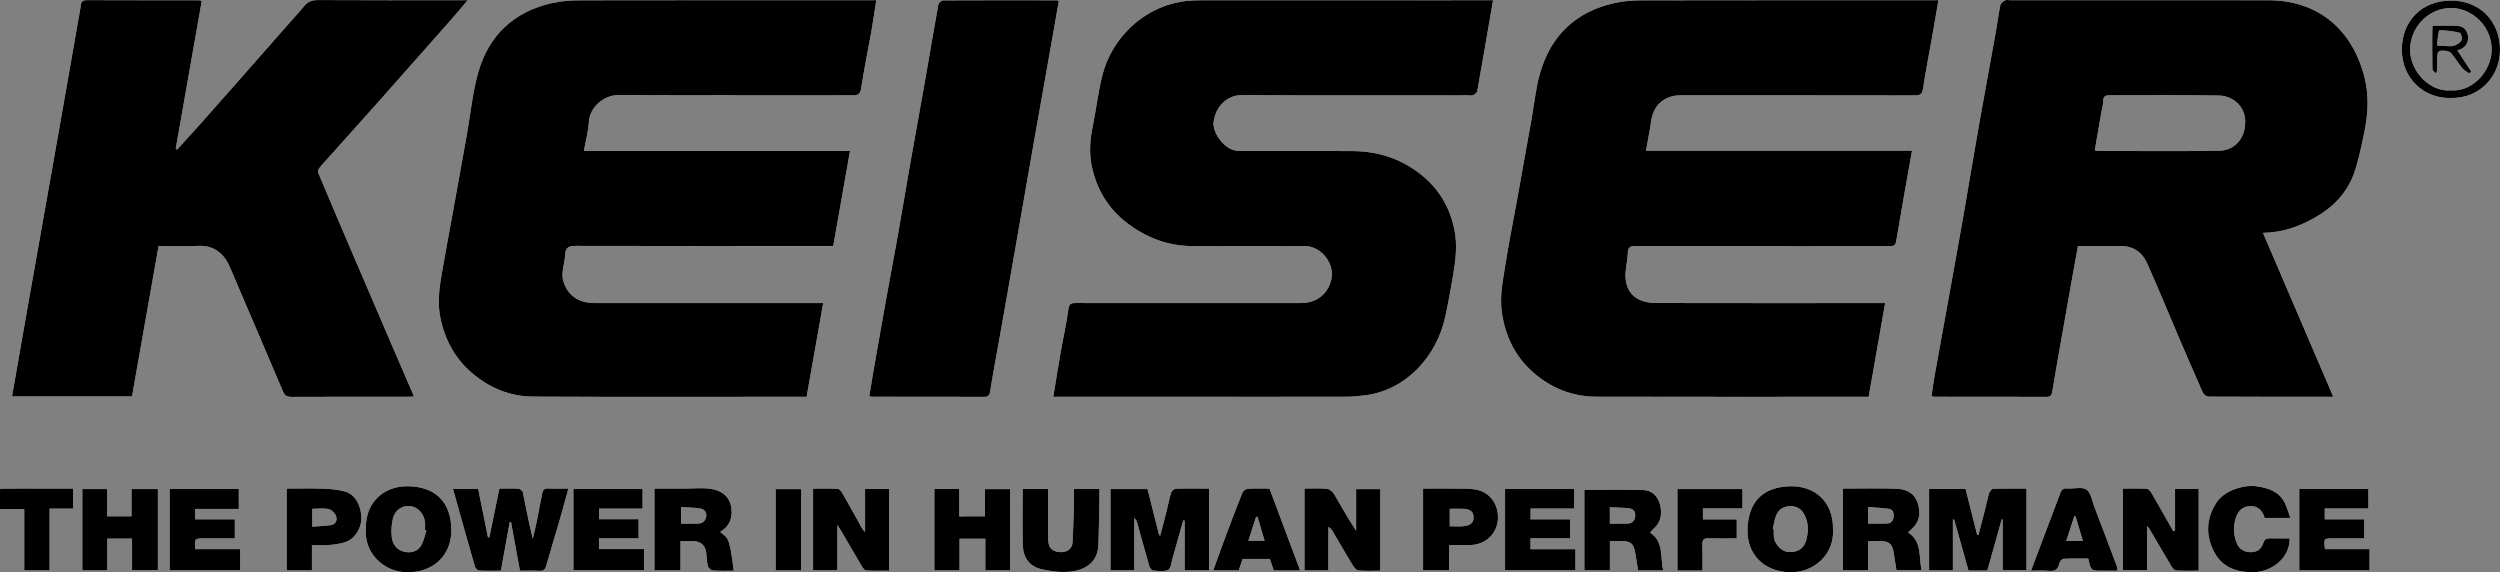 <?xml version="1.0" encoding="utf-8"?>
<!-- Generator: Adobe Illustrator 16.0.3, SVG Export Plug-In . SVG Version: 6.00 Build 0)  -->
<!DOCTYPE svg PUBLIC "-//W3C//DTD SVG 1.1//EN" "http://www.w3.org/Graphics/SVG/1.1/DTD/svg11.dtd">
<svg version="1.1" id="Layer_1" xmlns="http://www.w3.org/2000/svg" xmlns:xlink="http://www.w3.org/1999/xlink" x="0px" y="0px"
	 width="713.743px" height="163.384px" viewBox="0 0 713.743 163.384" enable-background="new 0 0 713.743 163.384"
	 xml:space="preserve">
<rect x="0" y="0" width="713.743" height="163.384" fill="#808080" stroke="none"/>
<path fill="#FFFFFF" d="M235.021,86.528c-0.962,0-1.724,0-2.485,0c-20.94,0-41.881,0.003-62.822-0.002
	c-4.506-0.001-7.477-2.119-8.762-5.837c-0.967-2.794,0.305-5.349,0.397-8.016c0.078-2.257,1.329-2.473,3.237-2.467
	c23.694,0.059,47.389,0.038,71.083,0.038c0.75,0,1.5,0,2.22,0c1.611-9.14,3.182-18.053,4.786-27.152c-25.351,0-50.625,0-75.983,0
	c0.512-2.843,1.256-5.483,1.407-8.156c0.262-4.646,4.654-7.797,8.294-7.781c22.349,0.097,44.699,0.035,67.048,0.075
	c1.54,0.003,2.156-0.33,2.415-2.026c0.834-5.474,1.969-10.902,2.935-16.356c0.511-2.881,0.912-5.779,1.38-8.786
	c-0.991,0-1.69,0-2.39,0c-27.217,0-54.433-0.022-81.649,0.033c-2.836,0.006-5.741,0.165-8.496,0.782
	c-10.913,2.447-18.114,9.207-21.123,19.894c-1.613,5.729-2.164,11.756-3.215,17.645c-1.261,7.062-2.54,14.121-3.817,21.18
	c-1.132,6.255-2.312,12.502-3.397,18.765c-0.705,4.063-1.209,8.167-0.377,12.271c1.254,6.188,4.041,11.513,8.883,15.719
	c5.084,4.416,11.008,6.853,17.654,6.885c25.23,0.13,50.461,0.052,75.692,0.052c0.758,0,1.515,0,2.345,0
	C231.862,104.359,233.418,95.579,235.021,86.528z"/>
<path fill="#FFFFFF" d="M553.418,0.061c-0.976,0-1.669,0-2.361,0c-27.411,0-54.825-0.021-82.237,0.033
	c-2.644,0.006-5.349,0.196-7.92,0.773c-10.976,2.466-18.125,9.239-21.213,20.004c-1.21,4.215-1.629,8.655-2.408,12.994
	c-1.4,7.807-2.793,15.616-4.2,23.422c-1.129,6.255-2.399,12.489-3.368,18.769c-0.663,4.283-1.572,8.509-0.949,12.989
	c1.021,7.345,4.145,13.379,9.835,18.017c4.957,4.038,10.757,6.179,17.154,6.195c25.171,0.069,50.341,0.028,75.512,0.028
	c0.752,0,1.503,0,2.236,0c1.584-9.01,3.129-17.798,4.703-26.758c-1.376,0-2.647,0-3.92,0c-20.495,0-40.991,0.029-61.486-0.023
	c-4.573-0.012-8.187-1.96-8.686-6.907c-0.244-2.419,0.573-4.927,0.626-7.399c0.039-1.872,0.965-1.979,2.433-1.975
	c19.151,0.032,38.3,0.021,57.451,0.021c4.996,0,9.992-0.014,14.986,0.011c1.024,0.005,1.545-0.17,1.752-1.409
	c1.424-8.544,2.972-17.068,4.519-25.814c-25.393,0-50.654,0-75.965,0c0.508-2.86,1.087-5.506,1.431-8.183
	c0.614-4.759,3.74-7.646,8.497-7.646c22.289-0.002,44.577-0.015,66.866,0.029c1.603,0.003,2.117-0.468,2.352-2.095
	c0.682-4.736,1.641-9.431,2.474-14.146C552.162,7.414,552.769,3.83,553.418,0.061z"/>
<path fill="#FFFFFF" d="M675.032,21.991c-3.46-13.54-13.15-21.9-27.46-21.92c-24.53-0.04-49.061-0.01-73.59-0.01
	c-0.511,0-1.11-0.16-1.511,0.04c-0.55,0.28-1.26,0.79-1.369,1.31c-0.521,2.46-0.801,4.97-1.25,7.45
	c-1.631,9.11-3.33,18.21-4.94,27.32c-1.47,8.31-2.83,16.65-4.28,24.96c-1.37,7.82-2.79,15.62-4.2,23.43
	c-1.38,7.68-2.79,15.35-4.159,23.03c-0.33,1.83-0.551,3.67-0.83,5.53c0.41,0.07,0.59,0.14,0.77,0.14c10.7,0.01,21.391,0,32.09,0.03
	c1.16,0.01,1.45-0.46,1.63-1.56c0.891-5.53,1.9-11.04,2.87-16.55c0.95-5.4,1.9-10.8,2.86-16.19c0.51-2.9,1.05-5.79,1.59-8.76
	c4.12,0,8.021,0.06,11.92-0.01c3.74-0.08,6.37,1.68,7.83,4.95c2.91,6.5,5.62,13.1,8.42,19.66c2.46,5.74,4.92,11.49,7.46,17.21
	c0.24,0.54,1.05,1.18,1.601,1.18c11.779,0.07,23.569,0.05,35.659,0.05c-6.71-15.65-13.35-31.13-20.069-46.8
	c5.53-0.09,10.24-1.78,14.71-4.29c5.149-2.9,9.17-6.93,11.2-12.5c1.34-3.69,2.1-7.62,2.93-11.48
	C676.082,32.831,676.412,27.391,675.032,21.991z M633.692,43.031c-11.57,0.2-23.15,0.06-34.73,0.06c-0.18,0-0.37-0.08-0.91-0.2
	c0.63-3.63,1.24-7.16,1.851-10.69c0.189-1.11,0.55-2.23,0.55-3.34c0.01-1.45,0.72-1.67,1.93-1.67c10.36,0.02,20.73-0.11,31.09,0.08
	c3.86,0.06,7.42,2.91,7.53,7.26C641.142,39.781,637.652,42.961,633.692,43.031z"/>
<path fill="#FFFFFF" d="M300.705,113.286c0.97,0,1.665,0,2.361,0c27.089,0,54.179,0.008,81.268-0.016
	c1.708-0.001,3.421-0.17,5.119-0.372c12.191-1.44,20.666-11.353,23.101-22.201c0.88-3.927,1.568-7.9,2.255-11.869
	c0.769-4.448,1.328-8.937,0.392-13.42c-1.787-8.552-6.799-14.715-14.422-18.784c-4.542-2.424-9.503-3.453-14.609-3.495
	c-10.63-0.086-21.262-0.022-31.893-0.035c-0.687-0.001-1.403-0.045-2.056-0.235c-3.154-0.921-6.144-5.152-5.726-8.136
	c0.662-4.737,4.229-7.6,8.013-7.578c21.518,0.123,43.036,0.06,64.554,0.059c0.513,0,1.091,0.147,1.518-0.045
	c0.476-0.211,1.087-0.683,1.167-1.125c1.54-8.604,3.012-17.22,4.52-25.972c-0.787,0-1.548,0-2.31,0
	c-26.962,0-53.923-0.009-80.886,0.017c-1.962,0.003-3.952,0.085-5.883,0.412c-11.12,1.884-19.745,10.54-22.414,20.815
	c-1.247,4.8-1.78,9.781-2.782,14.65c-0.804,3.903-1.101,7.818-0.252,11.698c1.412,6.461,4.646,11.873,9.947,15.948
	c5.59,4.296,11.839,6.677,18.962,6.652c10.631-0.038,21.261-0.02,31.893-0.005c4.719,0.007,8.671,5.134,7.512,9.697
	c-1.04,4.098-4.247,6.566-8.619,6.576c-7.621,0.018-15.242,0.005-22.863,0.005c-13.769,0-27.539,0.008-41.307-0.013
	c-1.265-0.003-2.018,0.042-2.238,1.735c-0.537,4.116-1.477,8.177-2.196,12.271C302.101,104.677,301.44,108.848,300.705,113.286z"/>
<path fill="#FFFFFF" d="M57.607,0.23c-0.568-0.098-0.752-0.157-0.937-0.157c-10.632-0.007-21.263,0.01-31.894-0.036
	c-1.286-0.004-1.669,0.582-1.745,1.687c-0.035,0.498-0.154,0.992-0.241,1.488c-0.942,5.396-1.884,10.794-2.83,16.191
	c-0.957,5.459-1.917,10.917-2.879,16.375c-0.96,5.457-1.921,10.914-2.888,16.37c-0.966,5.459-1.94,10.915-2.909,16.373
	c-1.08,6.08-2.161,12.16-3.232,18.241c-0.984,5.581-1.959,11.162-2.936,16.744c-0.559,3.196-1.115,6.394-1.683,9.657
	c11.548,0,22.916,0,34.251,0c2.538-14.364,5.055-28.604,7.585-42.919c3.918,0,7.634,0.155,11.333-0.041
	c4.366-0.229,7.35,2.15,8.977,5.963c5.054,11.839,10.161,23.654,15.172,35.512c0.534,1.261,1.165,1.646,2.495,1.638
	c11.08-0.054,22.159-0.028,33.239-0.033c0.534-0.002,1.068-0.069,1.706-0.111c-1.586-3.657-3.098-7.124-4.593-10.597
	c-4.188-9.74-8.378-19.479-12.552-29.227c-3.403-7.945-6.792-15.897-10.143-23.866c-0.166-0.395-0.065-1.103,0.199-1.438
	c0.986-1.246,2.091-2.399,3.153-3.585c4.591-5.128,9.2-10.239,13.771-15.384c6.81-7.666,13.601-15.349,20.386-23.035
	c1.659-1.882,3.264-3.81,5.119-5.979c-1.003,0-1.626,0-2.248,0c-13.514,0-27.027,0.034-40.54-0.043
	c-1.702-0.009-2.901,0.466-3.931,1.755c-0.992,1.243-2.091,2.401-3.144,3.598c-5.47,6.213-10.937,12.428-16.409,18.637
	c-3.328,3.774-6.654,7.55-10.001,11.308c-2.213,2.485-4.46,4.942-6.692,7.413c-0.135-0.081-0.27-0.161-0.403-0.241
	C52.64,28.436,55.115,14.385,57.607,0.23z"/>
<path fill="#FFFFFF" d="M248.174,113.135c0.47,0.07,0.716,0.14,0.961,0.14c10.627,0.008,21.255-0.008,31.882,0.033
	c1.188,0.003,1.521-0.548,1.671-1.561c0.285-1.93,0.63-3.854,0.972-5.775c0.948-5.327,1.915-10.653,2.858-15.982
	c0.988-5.578,1.958-11.159,2.936-16.739c0.945-5.396,1.891-10.791,2.833-16.187c0.954-5.46,1.9-10.922,2.862-16.381
	c0.961-5.457,1.937-10.912,2.903-16.367c0.968-5.455,1.936-10.909,2.897-16.365c0.452-2.567,0.893-5.138,1.333-7.677
	c-0.325-0.107-0.445-0.181-0.564-0.181c-10.819-0.014-21.639-0.039-32.457,0.023c-0.478,0.003-1.284,0.75-1.376,1.253
	c-1.363,7.496-2.611,15.014-3.931,22.519c-1.373,7.812-2.812,15.612-4.189,23.423c-1.203,6.826-2.33,13.662-3.541,20.485
	c-1.089,6.131-2.263,12.245-3.368,18.373c-1.139,6.314-2.249,12.635-3.354,18.955C249.041,107.769,248.622,110.422,248.174,113.135z
	"/>
<path fill="#FFFFFF" d="M323.835,147.842c0.452,0.641,0.66,0.819,0.721,1.04c1.189,4.239,2.341,8.491,3.565,12.719
	c0.144,0.497,0.64,1.227,1.027,1.261c1.456,0.131,3.098,0.398,4.341-0.141c0.734-0.319,0.912-2.042,1.235-3.162
	c1.052-3.648,2.057-7.309,3.08-10.963c0.14,0.014,0.278,0.029,0.418,0.045c0,4.735,0,9.472,0,14.188c2.466,0,4.685,0,6.97,0
	c0-7.806,0-15.507,0-23.337c-3.263,0-6.395-0.05-9.521,0.054c-0.472,0.016-1.176,0.671-1.332,1.168
	c-0.525,1.678-0.829,3.425-1.257,5.135c-0.586,2.345-1.209,4.679-1.817,7.019c-0.109-0.016-0.217-0.033-0.327-0.049
	c-1.113-4.414-2.226-8.827-3.326-13.187c-3.602,0-7.086,0-10.565,0c0,7.8,0,15.457,0,23.182c2.293,0,4.49,0,6.788,0
	C323.835,157.907,323.835,153.117,323.835,147.842z"/>
<path fill="#FFFFFF" d="M571.756,162.781c2.44,0,4.64,0,6.799,0c0-7.812,0-15.47,0-23.287c-3.228,0-6.352-0.044-9.473,0.053
	c-0.403,0.012-0.991,0.676-1.141,1.149c-0.487,1.56-0.797,3.172-1.202,4.757c-0.619,2.427-1.259,4.848-1.891,7.27
	c-0.128-0.019-0.255-0.039-0.383-0.059c-1.104-4.369-2.21-8.74-3.298-13.051c-3.583,0-7.009,0-10.415,0c0,7.829,0,15.535,0,23.216
	c2.301,0,4.454,0,6.793,0c0-4.89,0-9.681,0-14.474c0.117-0.014,0.234-0.028,0.354-0.044c1.368,4.857,2.736,9.713,4.104,14.569
	c1.842,0,3.562,0,5.379,0c1.371-4.885,2.736-9.746,4.104-14.608c0.09,0.016,0.18,0.033,0.271,0.049
	C571.756,153.106,571.756,157.889,571.756,162.781z"/>
<path fill="#FFFFFF" d="M129.322,139.569c2.119,7.546,4.159,14.869,6.264,22.175c0.134,0.468,0.745,1.108,1.164,1.132
	c2.089,0.116,4.188,0.052,6.251,0.052c0.869-4.765,1.7-9.326,2.532-13.887c0.126,0.014,0.252,0.027,0.378,0.042
	c0.833,4.565,1.668,9.134,2.529,13.848c1.912,0,3.761-0.075,5.6,0.028c1.194,0.065,1.624-0.416,1.93-1.507
	c1.201-4.294,2.525-8.554,3.767-12.835c0.865-2.984,1.67-5.984,2.542-9.126c-2.114,0-3.969,0.071-5.815-0.028
	c-1.083-0.058-1.482,0.472-1.658,1.357c-0.537,2.715-1.029,5.438-1.583,8.149c-0.332,1.62-0.744,3.225-1.12,4.837
	c-1.127-4.486-1.927-8.885-2.833-13.264c-0.087-0.42-0.814-0.973-1.275-1.004c-1.776-0.117-3.565-0.047-5.424-0.047
	c-0.969,4.718-1.914,9.32-2.859,13.922c-0.133-0.001-0.267-0.001-0.401-0.001c-0.929-4.595-1.858-9.188-2.8-13.844
	C134.157,139.569,131.871,139.569,129.322,139.569z"/>
<path fill="#FFFFFF" d="M620.97,151.5c-0.168,0.057-0.339,0.111-0.508,0.168c-2.076-3.659-4.138-7.328-6.252-10.965
	c-0.281-0.485-0.822-1.128-1.271-1.152c-2.277-0.116-4.562-0.054-6.865-0.054c0,7.917,0,15.618,0,23.282c2.33,0,4.527,0,6.887,0
	c0-4.195,0-8.242,0-12.625c0.39,0.464,0.569,0.627,0.685,0.825c2.113,3.59,4.202,7.194,6.346,10.767
	c0.286,0.479,0.83,1.102,1.285,1.127c2.145,0.12,4.299,0.054,6.434,0.054c0-7.942,0-15.644,0-23.341c-2.294,0-4.445,0-6.74,0
	C620.97,143.621,620.97,147.559,620.97,151.5z"/>
<path fill="#FFFFFF" d="M246.975,151.863c-0.408-0.435-0.604-0.576-0.71-0.767c-1.853-3.304-3.674-6.627-5.556-9.914
	c-0.358-0.625-0.92-1.559-1.442-1.598c-2.386-0.171-4.793-0.075-7.137-0.075c0,7.95,0,15.605,0,23.293c2.304,0,4.501,0,6.929,0
	c0-4.21,0-8.294,0-12.946c0.598,0.938,0.88,1.347,1.131,1.775c1.912,3.272,3.801,6.558,5.74,9.812
	c0.332,0.555,0.844,1.374,1.317,1.408c2.198,0.15,4.412,0.066,6.579,0.066c0-7.947,0-15.604,0-23.303c-2.3,0-4.496,0-6.852,0
	C246.975,143.661,246.975,147.584,246.975,151.863z"/>
<path fill="#FFFFFF" d="M372.431,139.491c0,7.94,0,15.642,0,23.348c2.29,0,4.441,0,6.812,0c0-4.188,0-8.288,0-12.388
	c0.623,0.307,0.913,0.685,1.154,1.093c1.923,3.265,3.808,6.552,5.776,9.79c0.381,0.628,1.033,1.471,1.623,1.521
	c2.072,0.188,4.172,0.074,6.269,0.074c0-7.93,0-15.63,0-23.284c-2.333,0-4.531,0-6.894,0c0,4.067,0,7.979,0,11.889
	c-2.288-3.426-4.209-6.958-6.264-10.409c-0.416-0.699-1.3-1.485-2.034-1.559C376.787,139.353,374.668,139.491,372.431,139.491z"/>
<path fill="#FFFFFF" d="M205.602,151.84c2.65-1.489,3.55-3.909,3.21-6.729c-0.39-3.29-2.74-5.021-5.7-5.51
	c-2.5-0.41-5.11-0.11-7.67-0.11h-8.6v23.33h7.44v-8.34c1.46,0,2.61-0.05,3.75,0.01c2.2,0.11,3.44,1.37,3.63,3.57
	c0.11,1.199,0.13,2.43,0.45,3.58c0.14,0.52,0.9,1.189,1.42,1.229c1.97,0.15,3.96,0.061,5.95,0.061
	C208.162,152.041,207.542,153.861,205.602,151.84z M201.632,147.411c-0.18,1.271-1,2.03-2.32,2.08c-1.58,0.04-3.16,0.01-4.88,0.01
	v-4.74c1.91,0.131,3.68,0.141,5.41,0.4C200.982,145.331,201.812,146.121,201.632,147.411z"/>
<path fill="#FFFFFF" d="M471.082,152.071c0.44-0.48,0.7-0.85,1.04-1.14c2.08-1.79,2.41-4.2,1.87-6.601
	c-0.56-2.43-2.18-4.34-4.83-4.42c-5.57-0.17-11.16-0.06-16.83-0.06V162.8h7.29v-8.319c1.3,0,2.39-0.021,3.47,0
	c2.48,0.029,3.32,0.779,3.75,3.3c0.29,1.71,0.57,3.42,0.84,5.06h7.15C473.942,159.01,475.082,154.601,471.082,152.071z
	 M466.832,147.481c-0.17,1.35-0.96,2-2.28,2.02c-1.58,0.03-3.16,0.01-4.95,0.01v-4.689c1.81,0.09,3.62,0.09,5.41,0.29
	C466.322,145.25,467.012,146.061,466.832,147.481z"/>
<path fill="#FFFFFF" d="M544.732,152.021c0.449-0.41,0.77-0.721,1.1-1.021c2.23-2.029,2.57-4.529,1.71-7.27
	c-0.9-2.891-3.25-4.07-5.93-4.181c-5.11-0.199-10.23-0.06-15.46-0.06v23.34h7.189v-8.21c0.391-0.07,0.57-0.13,0.75-0.13
	c0.96-0.01,1.92-0.03,2.88-0.01c2.341,0.04,3.261,0.85,3.65,3.2c0.29,1.729,0.54,3.449,0.81,5.119h7.181
	C547.742,158.96,548.832,154.59,544.732,152.021z M540.622,147.541c-0.1,1.2-0.75,1.88-1.91,1.92c-1.71,0.07-3.42,0.021-5.399,0.021
	v-4.74c2.05,0.17,3.979,0.26,5.89,0.51C540.492,145.42,540.702,146.42,540.622,147.541z"/>
<path fill="#FFFFFF" d="M30.626,153.778c2.459,0,4.659,0,7.072,0c0,3.1,0,6.073,0,8.996c2.61,0,5,0,7.376,0
	c0-7.812,0-15.463,0-23.152c-2.51,0-4.9,0-7.525,0c0,2.705,0,5.285,0,7.781c-2.442,0-4.644,0-6.979,0c0-2.692,0-5.229,0-7.778
	c-2.47,0-4.794,0-7.066,0c0,7.838,0,15.541,0,23.198c2.435,0,4.715,0,7.122,0C30.626,159.791,30.626,156.867,30.626,153.778z"/>
<path fill="#FFFFFF" d="M281.196,147.42c-2.542,0-4.868,0-7.334,0c0-2.678,0-5.217,0-7.808c-2.471,0-4.797,0-7.105,0
	c0,7.827,0,15.533,0,23.215c2.429,0,4.71,0,7.189,0c0-3.071,0-6.046,0-9.027c2.526,0,4.848,0,7.369,0c0,3.124,0,6.099,0,9.022
	c2.485,0,4.765,0,7.066,0c0-7.815,0-15.521,0-23.175c-2.463,0-4.789,0-7.185,0C281.196,142.299,281.196,144.79,281.196,147.42z"/>
<path fill="#FFFFFF" d="M68.172,145.298c0-2.091,0-3.903,0-5.716c-6.645,0-13.151,0-19.729,0c0,7.797,0,15.5,0,23.214
	c6.794,0,13.474,0,20.124,0c0-2.023,0-3.909,0-6.027c-4.377,0-8.628,0-12.857,0c-0.168-3.06-0.168-3.06,2.676-3.062
	c2.863,0,5.727,0,8.655,0c0-1.873,0-3.558,0-5.444c-3.855,0-7.597,0-11.32,0c0-1.079,0-1.952,0-2.965
	C59.884,145.298,63.959,145.298,68.172,145.298z"/>
<path fill="#FFFFFF" d="M656.434,139.575c0,7.865,0,15.568,0,23.259c6.778,0,13.412,0,20.062,0c0-2.031,0-3.961,0-6.057
	c-4.36,0-8.561,0-12.735,0c-0.358-3.067-0.358-3.067,2.479-3.069c2.92,0,5.84,0,8.732,0c0-1.935,0-3.618,0-5.438
	c-3.839,0-7.531,0-11.259,0c0-1.061,0-1.975,0-3.096c4.242,0,8.364,0,12.456,0c0-1.98,0-3.75,0-5.599
	C669.564,139.575,663.06,139.575,656.434,139.575z"/>
<path fill="#FFFFFF" d="M163.706,162.794c6.828,0,13.506,0,20.149,0c0-2.026,0-3.912,0-6.026c-4.373,0-8.62,0-12.853,0
	c0-1.11,0-1.986,0-3.068c3.817,0,7.554,0,11.315,0c0-1.894,0-3.576,0-5.462c-3.866,0-7.604,0-11.295,0c0-1.079,0-1.951,0-3.027
	c4.221,0,8.342,0,12.431,0c0-2.023,0-3.837,0-5.62c-6.653,0-13.157,0-19.747,0C163.706,147.345,163.706,155,163.706,162.794z"/>
<path fill="#FFFFFF" d="M429.689,139.578c0,7.851,0,15.552,0,23.199c6.814,0,13.493,0,20.081,0c0-2.043,0-3.928,0-5.977
	c-4.344,0-8.542,0-12.813,0c0-1.09,0-2.009,0-3.135c3.835,0,7.573,0,11.277,0c0-1.896,0-3.579,0-5.398c-3.839,0-7.529,0-11.259,0
	c0-1.057,0-1.972,0-3.091c4.239,0,8.361,0,12.461,0c0-1.979,0-3.745,0-5.599C442.835,139.578,436.332,139.578,429.689,139.578z"/>
<path fill="#FFFFFF" d="M116.572,138.821c-6.55-0.13-12.24,4.16-12.13,12.11c-0.49,7.3,5.37,12.319,11.62,12.449
	c7.55,0.16,12.86-4.79,12.8-12.1C128.802,144.031,124.992,139,116.572,138.821z M120.302,155.651c-1.08,1.899-3.03,2.32-5.01,1.85
	c-2.05-0.49-3.2-2.17-3.44-4.109c-0.22-1.78-0.09-3.71,0.35-5.45c0.6-2.42,2.78-3.72,4.98-3.45c2.11,0.25,3.88,2.17,4.15,4.55
	c0.08,0.75,0.01,1.53,0.01,2.3c0.13,0.04,0.27,0.07,0.41,0.11C121.282,152.861,121.012,154.38,120.302,155.651z"/>
<path fill="#FFFFFF" d="M523.322,151.241c0.14-8.47-5.69-12.58-12.21-12.41c-8.101,0.21-12,4.7-12.2,12.32
	c-0.19,6.95,4.49,11.939,11.88,12.22C517.972,163.641,523.722,158.111,523.322,151.241z M515.592,154.481
	c-0.7,2.31-2.71,3.38-5.25,3.08c-1.84-0.221-3.739-2.301-3.92-4.33c-0.06-0.7-0.01-1.41-0.01-2.11c-0.1-0.02-0.19-0.04-0.29-0.06
	c0.32-1.33,0.48-2.73,0.99-3.99c0.71-1.74,2.22-2.54,4.069-2.57c1.79-0.029,3.141,0.86,3.96,2.41
	C516.422,149.351,516.353,151.951,515.592,154.481z"/>
<path fill="#FFFFFF" d="M291.975,139.6c0,5.519-0.142,10.93,0.053,16.33c0.118,3.252,1.934,5.769,5.157,6.531
	c2.674,0.633,5.551,1.01,8.264,0.746c4.178-0.408,7.893-2.525,8.113-7.454c0.192-4.27,0.224-8.545,0.313-12.819
	c0.024-1.121,0.004-2.244,0.004-3.344c-2.57,0-4.851,0-7.302,0c0,2.002,0.041,3.908-0.009,5.812
	c-0.082,3.116-0.203,6.231-0.344,9.347c-0.089,1.938-1.592,3.106-3.875,2.859c-1.981-0.214-3.007-1.208-3.076-3.36
	c-0.066-2.047-0.054-4.097-0.06-6.146c-0.008-2.8-0.002-5.601-0.002-8.503C296.626,139.6,294.235,139.6,291.975,139.6z"/>
<path fill="#FFFFFF" d="M421.872,139.891c-1.33-0.32-2.75-0.37-4.14-0.381c-3.81-0.05-7.62-0.02-11.45-0.02v23.31h7.45v-7.17
	c2.18,0,4.03,0.03,5.89-0.01c4.21-0.07,7.48-2.86,7.98-6.89C428.052,145.111,426.192,140.941,421.872,139.891z M418.022,150.21
	c-1.31,0.17-2.65,0.04-4.13,0.04v-4.99c1.43,0,2.76-0.069,4.07,0.011c1.5,0.1,2.73,0.6,2.75,2.43
	C420.742,149.541,419.412,150.031,418.022,150.21z"/>
<path fill="#FFFFFF" d="M98.422,140.311c-1.98-0.521-4.08-0.721-6.14-0.79c-3.48-0.12-6.97-0.03-10.43-0.03v23.33h7.2v-7.19
	c1.8,0,3.34,0.101,4.86-0.029c1.55-0.141,3.14-0.33,4.61-0.801c2.71-0.869,4.76-3.96,4.65-7.199
	C103.062,144.5,101.502,141.13,98.422,140.311z M94.282,149.96c-1.63,0.19-3.27,0.271-5.13,0.42v-5.12c1.59,0,3.21-0.229,4.71,0.091
	c0.82,0.18,1.79,1.159,2.08,1.979C96.372,148.571,95.852,149.781,94.282,149.96z"/>
<path fill="#FFFFFF" d="M653.888,147.86c-0.606-1.643-0.984-3.175-1.707-4.522c-1.627-3.034-4.59-3.972-7.729-4.476
	c-3.714-0.599-9.366,1.116-11.618,4.557c-3.027,4.626-3.17,9.461-0.666,14.205c2.303,4.369,6.357,5.774,11.176,5.737
	c4.739-0.036,10.391-3.654,10.35-9.653c-1.782,0-3.571,0.047-5.354-0.016c-1.131-0.039-1.802,0.133-2.218,1.442
	c-0.563,1.771-1.938,2.664-3.984,2.494c-1.675-0.142-2.864-1.006-3.446-2.348c-1.082-2.496-1.227-5.134-0.254-7.759
	c0.684-1.847,1.969-2.934,3.939-3.021c2.32-0.102,3.563,1.285,4.167,3.359C648.912,147.86,651.2,147.86,653.888,147.86z"/>
<path fill="#FFFFFF" d="M362.432,139.491c-2.1,0-4.14-0.08-6.18,0.05c-0.55,0.04-1.34,0.62-1.55,1.141
	c-1.71,4.26-3.33,8.56-4.94,12.85c-1.15,3.08-2.26,6.17-3.4,9.32h7.29c0.39-1.141,0.74-2.21,1.11-3.28h7.79
	c0.39,1.16,0.74,2.229,1.1,3.3h7.54C368.252,155.021,365.352,147.291,362.432,139.491z M356.402,154.401
	c0.76-2.37,1.48-4.61,2.21-6.851c0.13,0,0.27,0.011,0.41,0.011c0.67,2.25,1.33,4.5,2.02,6.84H356.402z"/>
<path fill="#FFFFFF" d="M604.353,161.67c-2.15-5.71-4.29-11.42-6.48-17.12c-0.64-1.68-0.97-3.989-2.23-4.79
	c-1.329-0.85-3.6-0.159-5.439-0.3c-1.2-0.09-1.68,0.431-2.04,1.44c-0.99,2.72-2.05,5.42-3.07,8.12
	c-1.729,4.59-3.46,9.18-5.239,13.91c1.81,0,3.42-0.131,5,0.04c1.75,0.18,2.729-0.351,3.069-2.15c0.101-0.51,0.79-1.26,1.23-1.29
	c2.359-0.12,4.72-0.06,7.04-0.06c0.76,3.46,0.76,3.46,4,3.46h4.38C604.482,162.411,604.482,162.021,604.353,161.67z
	 M589.912,154.441c0.79-2.42,1.54-4.74,2.3-7.07c0.13,0.04,0.25,0.07,0.37,0.11c0.69,2.3,1.37,4.59,2.08,6.96H589.912z"/>
<path fill="#FFFFFF" d="M486.044,162.891c0-2.593,0.06-5.013-0.023-7.429c-0.045-1.329,0.386-1.823,1.751-1.778
	c2.667,0.086,5.337,0.025,8.062,0.025c0-1.896,0-3.578,0-5.431c-3.31,0-6.484,0-9.654,0c0-1.092,0-2.008,0-3.129
	c3.87,0,7.606,0,11.28,0c0-1.981,0-3.749,0-5.526c-6.279,0-12.445,0-18.563,0c0,7.837,0,15.538,0,23.268
	C481.284,162.891,483.517,162.891,486.044,162.891z"/>
<path fill="#FFFFFF" d="M0,145.319c2.333,0,4.532,0,6.921,0c0,5.984,0,11.762,0,17.513c2.479,0,4.756,0,7.23,0
	c0-5.874,0-11.654,0-17.635c2.393,0,4.591,0,6.739,0c0-2.022,0-3.833,0-5.697c-6.862,0-13.571-0.001-20.281,0.005
	c-0.177,0-0.353,0.085-0.61,0.15C0,141.444,0,143.208,0,145.319z"/>
<path fill="#FFFFFF" d="M701.562,14.371c0.38-0.13,0.79-0.23,1.159-0.42c1.46-0.76,2.051-2.08,1.881-3.62
	c-0.181-1.6-1.19-2.78-2.78-2.91c-2.4-0.18-4.82-0.05-7.34-0.05c-0.03,0.68-0.07,1.17-0.07,1.67c-0.01,3.57-0.03,7.15,0.04,10.72
	c0,0.35,0.55,0.7,0.99,1.23c0.229-0.58,0.319-0.7,0.319-0.82c0.021-1.08,0.03-2.17,0.04-3.25c0.011-2.37,0.301-2.67,2.65-2.37
	c0.51,0.07,1.13,0.35,1.439,0.74c1.101,1.37,2.04,2.87,3.16,4.23c0.5,0.6,1.271,0.97,1.92,1.45c0.181-0.19,0.36-0.38,0.54-0.57
	C704.212,18.421,702.922,16.451,701.562,14.371z M697.712,13.121c-0.57,0-1.13-0.05-1.82-0.08c-0.039-0.48-0.119-0.74-0.079-0.98
	c0.189-1.2,0.399-3.41,0.619-3.42c1.96,0,3.95,0.27,5.87,0.73c0.33,0.08,0.721,1.64,0.431,2.15c-0.4,0.71-1.341,1.3-2.17,1.54
	C699.682,13.321,698.662,13.131,697.712,13.121z"/>
<path fill="#FFFFFF" d="M699.682,0.171c-8.51,0.05-13.909,6.02-13.96,13.91c-0.06,8.32,6.41,14.12,13.931,13.89
	c8.21,0.24,14.189-6.18,14.09-13.94C713.642,6.131,708.062,0.121,699.682,0.171z M699.782,25.811c-6.03,0.57-11.75-5.48-11.71-11.62
	c0.03-6.48,5.28-11.85,11.58-11.91c6.1-0.07,11.89,5.28,11.71,12.16C711.212,20.131,706.152,26.221,699.782,25.811z"/>
<path fill="#FFFFFF" d="M228.739,162.843c0-7.861,0-15.556,0-23.191c-2.541,0-4.932,0-7.297,0c0,7.811,0,15.459,0,23.191
	C223.902,162.843,226.249,162.843,228.739,162.843z"/>
<path fill-rule="evenodd" clip-rule="evenodd" d="M235.021,86.528c-1.603,9.051-3.159,17.831-4.74,26.758c-0.831,0-1.587,0-2.345,0
	c-25.231,0-50.462,0.078-75.692-0.052c-6.646-0.032-12.57-2.469-17.654-6.885c-4.842-4.206-7.629-9.531-8.883-15.719
	c-0.832-4.104-0.328-8.208,0.377-12.271c1.085-6.263,2.266-12.51,3.397-18.765c1.278-7.059,2.557-14.117,3.817-21.18
	c1.051-5.889,1.602-11.915,3.215-17.645c3.009-10.687,10.209-17.446,21.123-19.894c2.754-0.617,5.659-0.776,8.496-0.782
	c27.217-0.056,54.433-0.033,81.649-0.033c0.7,0,1.399,0,2.39,0c-0.468,3.007-0.87,5.905-1.38,8.786
	c-0.966,5.454-2.101,10.883-2.935,16.356c-0.259,1.696-0.875,2.029-2.415,2.026c-22.35-0.04-44.7,0.021-67.048-0.075
	c-3.64-0.016-8.033,3.136-8.294,7.781c-0.151,2.673-0.896,5.313-1.407,8.156c25.358,0,50.633,0,75.983,0
	c-1.604,9.1-3.175,18.013-4.786,27.152c-0.72,0-1.47,0-2.22,0c-23.694,0-47.388,0.021-71.083-0.038
	c-1.908-0.006-3.159,0.21-3.237,2.467c-0.092,2.667-1.364,5.222-0.397,8.016c1.285,3.718,4.255,5.836,8.762,5.837
	c20.94,0.005,41.881,0.002,62.822,0.002C233.298,86.528,234.06,86.528,235.021,86.528z"/>
<path fill-rule="evenodd" clip-rule="evenodd" d="M553.418,0.061c-0.649,3.769-1.256,7.353-1.888,10.932
	c-0.833,4.715-1.792,9.409-2.474,14.146c-0.234,1.627-0.749,2.098-2.352,2.095c-22.289-0.044-44.577-0.031-66.866-0.029
	c-4.757,0-7.883,2.887-8.497,7.646c-0.344,2.677-0.923,5.322-1.431,8.183c25.311,0,50.572,0,75.965,0
	c-1.547,8.746-3.095,17.271-4.519,25.814c-0.207,1.239-0.728,1.414-1.752,1.409c-4.994-0.024-9.99-0.011-14.986-0.011
	c-19.151,0-38.3,0.011-57.451-0.021c-1.468-0.004-2.394,0.103-2.433,1.975c-0.053,2.473-0.87,4.98-0.626,7.399
	c0.499,4.947,4.113,6.896,8.686,6.907c20.495,0.053,40.991,0.023,61.486,0.023c1.272,0,2.544,0,3.92,0
	c-1.574,8.96-3.119,17.748-4.703,26.758c-0.733,0-1.484,0-2.236,0c-25.171,0-50.341,0.041-75.512-0.028
	c-6.397-0.017-12.197-2.157-17.154-6.195c-5.69-4.638-8.815-10.672-9.835-18.017c-0.623-4.48,0.286-8.706,0.949-12.989
	c0.969-6.279,2.239-12.514,3.368-18.769c1.407-7.806,2.8-15.615,4.2-23.422c0.778-4.339,1.197-8.779,2.408-12.994
	c3.088-10.765,10.238-17.538,21.213-20.004c2.571-0.577,5.276-0.768,7.92-0.773c27.412-0.054,54.826-0.033,82.237-0.033
	C551.749,0.061,552.442,0.061,553.418,0.061z"/>
<path fill-rule="evenodd" clip-rule="evenodd" d="M675.032,21.991c-3.46-13.54-13.15-21.9-27.46-21.92
	c-24.53-0.04-49.061-0.01-73.59-0.01c-0.511,0-1.11-0.16-1.511,0.04c-0.55,0.28-1.26,0.79-1.369,1.31
	c-0.521,2.46-0.801,4.97-1.25,7.45c-1.631,9.11-3.33,18.21-4.94,27.32c-1.47,8.31-2.83,16.65-4.28,24.96
	c-1.37,7.82-2.79,15.62-4.2,23.43c-1.38,7.68-2.79,15.35-4.159,23.03c-0.33,1.83-0.551,3.67-0.83,5.53
	c0.41,0.07,0.59,0.14,0.77,0.14c10.7,0.01,21.391,0,32.09,0.03c1.16,0.01,1.45-0.46,1.63-1.56c0.891-5.53,1.9-11.04,2.87-16.55
	c0.95-5.4,1.9-10.8,2.86-16.19c0.51-2.9,1.05-5.79,1.59-8.76c4.12,0,8.021,0.06,11.92-0.01c3.74-0.08,6.37,1.68,7.83,4.95
	c2.91,6.5,5.62,13.1,8.42,19.66c2.46,5.74,4.92,11.49,7.46,17.21c0.24,0.54,1.05,1.18,1.601,1.18
	c11.779,0.07,23.569,0.05,35.659,0.05c-6.71-15.65-13.35-31.13-20.069-46.8c5.53-0.09,10.24-1.78,14.71-4.29
	c5.149-2.9,9.17-6.93,11.2-12.5c1.34-3.69,2.1-7.62,2.93-11.48C676.082,32.831,676.412,27.391,675.032,21.991z M633.692,43.031
	c-11.57,0.2-23.15,0.06-34.73,0.06c-0.18,0-0.37-0.08-0.91-0.2c0.63-3.63,1.24-7.16,1.851-10.69c0.189-1.11,0.55-2.23,0.55-3.34
	c0.01-1.45,0.72-1.67,1.93-1.67c10.36,0.02,20.73-0.11,31.09,0.08c3.86,0.06,7.42,2.91,7.53,7.26
	C641.142,39.781,637.652,42.961,633.692,43.031z"/>
<path fill-rule="evenodd" clip-rule="evenodd" d="M300.705,113.286c0.735-4.438,1.396-8.608,2.125-12.765
	c0.719-4.094,1.659-8.154,2.196-12.271c0.221-1.693,0.974-1.738,2.238-1.735c13.769,0.021,27.538,0.013,41.307,0.013
	c7.621,0,15.242,0.013,22.863-0.005c4.372-0.01,7.58-2.479,8.619-6.576c1.159-4.563-2.792-9.69-7.512-9.697
	c-10.632-0.015-21.262-0.033-31.893,0.005c-7.123,0.024-13.372-2.356-18.962-6.652c-5.302-4.075-8.535-9.487-9.947-15.948
	c-0.849-3.88-0.552-7.795,0.252-11.698c1.002-4.869,1.535-9.851,2.782-14.65c2.669-10.275,11.294-18.932,22.414-20.815
	c1.931-0.327,3.92-0.409,5.883-0.412c26.962-0.025,53.924-0.017,80.886-0.017c0.761,0,1.522,0,2.31,0
	c-1.508,8.752-2.979,17.367-4.52,25.972c-0.08,0.442-0.691,0.914-1.167,1.125c-0.427,0.192-1.005,0.045-1.518,0.045
	c-21.519,0.001-43.037,0.064-64.554-0.059c-3.784-0.021-7.351,2.841-8.013,7.578c-0.418,2.983,2.571,7.215,5.726,8.136
	c0.653,0.19,1.369,0.234,2.056,0.235c10.631,0.013,21.263-0.051,31.893,0.035c5.106,0.042,10.067,1.071,14.609,3.495
	c7.623,4.069,12.635,10.232,14.422,18.784c0.936,4.483,0.377,8.972-0.392,13.42c-0.687,3.969-1.375,7.942-2.255,11.869
	c-2.435,10.849-10.91,20.761-23.101,22.201c-1.698,0.202-3.412,0.371-5.119,0.372c-27.088,0.023-54.179,0.016-81.268,0.016
	C302.37,113.286,301.675,113.286,300.705,113.286z"/>
<path fill-rule="evenodd" clip-rule="evenodd" d="M57.607,0.23c-2.493,14.155-4.968,28.206-7.442,42.257
	c0.134,0.08,0.268,0.16,0.403,0.241c2.231-2.471,4.479-4.928,6.692-7.413c3.347-3.758,6.673-7.533,10.001-11.308
	c5.473-6.209,10.939-12.424,16.409-18.637c1.053-1.196,2.152-2.354,3.144-3.598c1.03-1.289,2.229-1.764,3.931-1.755
	c13.513,0.077,27.026,0.043,40.54,0.043c0.622,0,1.245,0,2.248,0c-1.855,2.17-3.46,4.098-5.119,5.979
	c-6.785,7.687-13.576,15.369-20.386,23.035c-4.572,5.145-9.181,10.256-13.771,15.384c-1.062,1.186-2.167,2.339-3.153,3.585
	c-0.264,0.335-0.364,1.043-0.199,1.438c3.351,7.969,6.74,15.921,10.143,23.866c4.173,9.747,8.363,19.486,12.552,29.227
	c1.495,3.473,3.007,6.939,4.593,10.597c-0.638,0.042-1.172,0.109-1.706,0.111c-11.08,0.005-22.159-0.021-33.239,0.033
	c-1.33,0.008-1.961-0.377-2.495-1.638c-5.011-11.857-10.118-23.673-15.172-35.512c-1.627-3.812-4.611-6.192-8.977-5.963
	c-3.698,0.196-7.414,0.041-11.333,0.041c-2.531,14.315-5.047,28.555-7.585,42.919c-11.335,0-22.704,0-34.251,0
	c0.568-3.264,1.125-6.461,1.683-9.657c0.977-5.582,1.951-11.163,2.936-16.744c1.071-6.081,2.153-12.161,3.232-18.241
	c0.969-5.458,1.943-10.914,2.909-16.373c0.967-5.456,1.928-10.913,2.888-16.37c0.962-5.458,1.922-10.916,2.879-16.375
	c0.946-5.397,1.888-10.795,2.83-16.191c0.087-0.496,0.207-0.99,0.241-1.488c0.076-1.104,0.459-1.69,1.745-1.687
	c10.631,0.046,21.262,0.029,31.894,0.036C56.855,0.073,57.04,0.132,57.607,0.23z"/>
<path fill-rule="evenodd" clip-rule="evenodd" d="M248.174,113.135c0.448-2.713,0.867-5.366,1.329-8.011
	c1.105-6.32,2.215-12.641,3.354-18.955c1.105-6.128,2.279-12.242,3.368-18.373c1.211-6.823,2.338-13.659,3.541-20.485
	c1.377-7.811,2.816-15.61,4.189-23.423c1.32-7.505,2.568-15.022,3.931-22.519c0.092-0.503,0.898-1.25,1.376-1.253
	c10.818-0.062,21.638-0.037,32.457-0.023c0.119,0,0.239,0.073,0.564,0.181c-0.44,2.539-0.88,5.109-1.333,7.677
	c-0.962,5.456-1.93,10.91-2.897,16.365c-0.967,5.455-1.942,10.91-2.903,16.367c-0.962,5.459-1.908,10.921-2.862,16.381
	c-0.943,5.396-1.888,10.791-2.833,16.187c-0.978,5.58-1.948,11.161-2.936,16.739c-0.944,5.329-1.911,10.655-2.858,15.982
	c-0.341,1.922-0.687,3.846-0.972,5.775c-0.15,1.013-0.483,1.563-1.671,1.561c-10.627-0.041-21.255-0.025-31.882-0.033
	C248.89,113.275,248.644,113.206,248.174,113.135z"/>
<path fill-rule="evenodd" clip-rule="evenodd" d="M323.835,147.842c0,5.274,0,10.064,0,14.971c-2.297,0-4.494,0-6.788,0
	c0-7.725,0-15.382,0-23.182c3.479,0,6.964,0,10.565,0c1.1,4.359,2.213,8.772,3.326,13.187c0.109,0.016,0.217,0.033,0.327,0.049
	c0.607-2.34,1.231-4.674,1.817-7.019c0.429-1.71,0.732-3.457,1.257-5.135c0.156-0.497,0.86-1.152,1.332-1.168
	c3.126-0.104,6.257-0.054,9.521-0.054c0,7.83,0,15.531,0,23.337c-2.285,0-4.503,0-6.97,0c0-4.716,0-9.452,0-14.188
	c-0.14-0.016-0.278-0.031-0.418-0.045c-1.022,3.654-2.027,7.314-3.08,10.963c-0.324,1.12-0.501,2.843-1.235,3.162
	c-1.244,0.539-2.885,0.271-4.341,0.141c-0.387-0.034-0.883-0.764-1.027-1.261c-1.224-4.228-2.376-8.479-3.565-12.719
	C324.495,148.662,324.287,148.483,323.835,147.842z"/>
<path fill-rule="evenodd" clip-rule="evenodd" d="M571.756,162.781c0-4.892,0-9.675,0-14.46c-0.091-0.016-0.181-0.033-0.271-0.049
	c-1.367,4.862-2.732,9.724-4.104,14.608c-1.816,0-3.537,0-5.379,0c-1.367-4.856-2.735-9.712-4.104-14.569
	c-0.119,0.016-0.236,0.03-0.354,0.044c0,4.793,0,9.584,0,14.474c-2.339,0-4.492,0-6.793,0c0-7.681,0-15.387,0-23.216
	c3.406,0,6.832,0,10.415,0c1.088,4.311,2.193,8.682,3.298,13.051c0.128,0.02,0.255,0.04,0.383,0.059
	c0.632-2.422,1.271-4.843,1.891-7.27c0.405-1.585,0.715-3.197,1.202-4.757c0.149-0.474,0.737-1.138,1.141-1.149
	c3.121-0.097,6.245-0.053,9.473-0.053c0,7.817,0,15.476,0,23.287C576.396,162.781,574.196,162.781,571.756,162.781z"/>
<path fill-rule="evenodd" clip-rule="evenodd" d="M129.322,139.569c2.549,0,4.835,0,7.188,0c0.942,4.656,1.871,9.249,2.8,13.844
	c0.134,0,0.268,0,0.401,0.001c0.945-4.602,1.89-9.204,2.859-13.922c1.859,0,3.648-0.07,5.424,0.047
	c0.461,0.031,1.188,0.584,1.275,1.004c0.906,4.379,1.706,8.777,2.833,13.264c0.376-1.612,0.789-3.217,1.12-4.837
	c0.554-2.711,1.046-5.435,1.583-8.149c0.175-0.886,0.575-1.415,1.658-1.357c1.847,0.1,3.702,0.028,5.815,0.028
	c-0.873,3.142-1.677,6.142-2.542,9.126c-1.241,4.281-2.565,8.541-3.767,12.835c-0.306,1.091-0.735,1.572-1.93,1.507
	c-1.839-0.104-3.688-0.028-5.6-0.028c-0.861-4.714-1.696-9.282-2.529-13.848c-0.126-0.015-0.252-0.028-0.378-0.042
	c-0.832,4.561-1.663,9.122-2.532,13.887c-2.063,0-4.163,0.064-6.251-0.052c-0.419-0.023-1.029-0.664-1.164-1.132
	C133.481,154.438,131.441,147.115,129.322,139.569z"/>
<path fill-rule="evenodd" clip-rule="evenodd" d="M620.97,151.5c0-3.94,0-7.879,0-11.914c2.295,0,4.446,0,6.74,0
	c0,7.697,0,15.398,0,23.341c-2.135,0-4.289,0.066-6.434-0.054c-0.455-0.025-0.999-0.648-1.285-1.127
	c-2.144-3.572-4.232-7.177-6.346-10.767c-0.115-0.198-0.295-0.361-0.685-0.825c0,4.383,0,8.43,0,12.625c-2.359,0-4.557,0-6.887,0
	c0-7.664,0-15.365,0-23.282c2.304,0,4.588-0.062,6.865,0.054c0.448,0.024,0.989,0.667,1.271,1.152
	c2.114,3.637,4.176,7.306,6.252,10.965C620.631,151.611,620.802,151.556,620.97,151.5z"/>
<path fill-rule="evenodd" clip-rule="evenodd" d="M246.975,151.863c0-4.278,0-8.202,0-12.247c2.355,0,4.552,0,6.852,0
	c0,7.699,0,15.355,0,23.303c-2.167,0-4.381,0.084-6.579-0.066c-0.474-0.034-0.986-0.854-1.317-1.408
	c-1.939-3.255-3.829-6.54-5.74-9.812c-0.251-0.429-0.533-0.838-1.131-1.775c0,4.652,0,8.736,0,12.946c-2.428,0-4.625,0-6.929,0
	c0-7.688,0-15.343,0-23.293c2.344,0,4.751-0.096,7.137,0.075c0.522,0.039,1.084,0.973,1.442,1.598
	c1.882,3.287,3.703,6.61,5.556,9.914C246.371,151.287,246.566,151.428,246.975,151.863z"/>
<path fill-rule="evenodd" clip-rule="evenodd" d="M372.431,139.491c2.238,0,4.356-0.138,6.441,0.075
	c0.734,0.073,1.618,0.859,2.034,1.559c2.055,3.451,3.977,6.983,6.264,10.409c0-3.91,0-7.821,0-11.889c2.363,0,4.561,0,6.894,0
	c0,7.654,0,15.354,0,23.284c-2.097,0-4.196,0.114-6.269-0.074c-0.59-0.051-1.242-0.894-1.623-1.521
	c-1.969-3.238-3.853-6.525-5.776-9.79c-0.241-0.408-0.532-0.786-1.154-1.093c0,4.1,0,8.2,0,12.388c-2.37,0-4.522,0-6.812,0
	C372.431,155.132,372.431,147.431,372.431,139.491z"/>
<path fill-rule="evenodd" clip-rule="evenodd" d="M205.602,151.84c2.65-1.489,3.55-3.909,3.21-6.729c-0.39-3.29-2.74-5.021-5.7-5.51
	c-2.5-0.41-5.11-0.11-7.67-0.11h-8.6v23.33h7.44v-8.34c1.46,0,2.61-0.05,3.75,0.01c2.2,0.11,3.44,1.37,3.63,3.57
	c0.11,1.199,0.13,2.43,0.45,3.58c0.14,0.52,0.9,1.189,1.42,1.229c1.97,0.15,3.96,0.061,5.95,0.061
	C208.162,152.041,207.542,153.861,205.602,151.84z M201.632,147.411c-0.18,1.271-1,2.03-2.32,2.08c-1.58,0.04-3.16,0.01-4.88,0.01
	v-4.74c1.91,0.131,3.68,0.141,5.41,0.4C200.982,145.331,201.812,146.121,201.632,147.411z"/>
<path fill-rule="evenodd" clip-rule="evenodd" d="M471.082,152.071c0.44-0.48,0.7-0.85,1.04-1.14c2.08-1.79,2.41-4.2,1.87-6.601
	c-0.56-2.43-2.18-4.34-4.83-4.42c-5.57-0.17-11.16-0.06-16.83-0.06V162.8h7.29v-8.319c1.3,0,2.39-0.021,3.47,0
	c2.48,0.029,3.32,0.779,3.75,3.3c0.29,1.71,0.57,3.42,0.84,5.06h7.15C473.942,159.01,475.082,154.601,471.082,152.071z
	 M466.832,147.481c-0.17,1.35-0.96,2-2.28,2.02c-1.58,0.03-3.16,0.01-4.95,0.01v-4.689c1.81,0.09,3.62,0.09,5.41,0.29
	C466.322,145.25,467.012,146.061,466.832,147.481z"/>
<path fill-rule="evenodd" clip-rule="evenodd" d="M544.732,152.021c0.449-0.41,0.77-0.721,1.1-1.021
	c2.23-2.029,2.57-4.529,1.71-7.27c-0.9-2.891-3.25-4.07-5.93-4.181c-5.11-0.199-10.23-0.06-15.46-0.06v23.34h7.189v-8.21
	c0.391-0.07,0.57-0.13,0.75-0.13c0.96-0.01,1.92-0.03,2.88-0.01c2.341,0.04,3.261,0.85,3.65,3.2c0.29,1.729,0.54,3.449,0.81,5.119
	h7.181C547.742,158.96,548.832,154.59,544.732,152.021z M540.622,147.541c-0.1,1.2-0.75,1.88-1.91,1.92
	c-1.71,0.07-3.42,0.021-5.399,0.021v-4.74c2.05,0.17,3.979,0.26,5.89,0.51C540.492,145.42,540.702,146.42,540.622,147.541z"/>
<path fill-rule="evenodd" clip-rule="evenodd" d="M30.626,153.778c0,3.089,0,6.013,0,9.045c-2.407,0-4.687,0-7.122,0
	c0-7.657,0-15.36,0-23.198c2.272,0,4.597,0,7.066,0c0,2.549,0,5.086,0,7.778c2.335,0,4.537,0,6.979,0c0-2.496,0-5.076,0-7.781
	c2.625,0,5.016,0,7.525,0c0,7.689,0,15.34,0,23.152c-2.375,0-4.766,0-7.376,0c0-2.923,0-5.896,0-8.996
	C35.285,153.778,33.085,153.778,30.626,153.778z"/>
<path fill-rule="evenodd" clip-rule="evenodd" d="M281.196,147.42c0-2.631,0-5.121,0-7.772c2.396,0,4.722,0,7.185,0
	c0,7.653,0,15.359,0,23.175c-2.301,0-4.582,0-7.066,0c0-2.924,0-5.898,0-9.022c-2.521,0-4.843,0-7.369,0c0,2.981,0,5.956,0,9.027
	c-2.479,0-4.76,0-7.189,0c0-7.682,0-15.388,0-23.215c2.309,0,4.635,0,7.105,0c0,2.591,0,5.13,0,7.808
	C276.328,147.42,278.654,147.42,281.196,147.42z"/>
<path fill-rule="evenodd" clip-rule="evenodd" d="M68.172,145.298c-4.213,0-8.289,0-12.451,0c0,1.013,0,1.886,0,2.965
	c3.724,0,7.465,0,11.32,0c0,1.887,0,3.571,0,5.444c-2.929,0-5.792,0-8.655,0c-2.845,0.002-2.845,0.002-2.676,3.062
	c4.229,0,8.48,0,12.857,0c0,2.118,0,4.004,0,6.027c-6.65,0-13.33,0-20.124,0c0-7.714,0-15.417,0-23.214c6.578,0,13.084,0,19.729,0
	C68.172,141.395,68.172,143.208,68.172,145.298z"/>
<path fill-rule="evenodd" clip-rule="evenodd" d="M656.434,139.575c6.626,0,13.131,0,19.735,0c0,1.849,0,3.618,0,5.599
	c-4.092,0-8.214,0-12.456,0c0,1.121,0,2.035,0,3.096c3.728,0,7.42,0,11.259,0c0,1.82,0,3.504,0,5.438c-2.893,0-5.812,0-8.732,0
	c-2.838,0.002-2.838,0.002-2.479,3.069c4.175,0,8.375,0,12.735,0c0,2.096,0,4.025,0,6.057c-6.649,0-13.283,0-20.062,0
	C656.434,155.143,656.434,147.44,656.434,139.575z"/>
<path fill-rule="evenodd" clip-rule="evenodd" d="M163.706,162.794c0-7.794,0-15.449,0-23.204c6.59,0,13.094,0,19.747,0
	c0,1.783,0,3.597,0,5.62c-4.089,0-8.21,0-12.431,0c0,1.076,0,1.948,0,3.027c3.691,0,7.43,0,11.295,0c0,1.886,0,3.568,0,5.462
	c-3.761,0-7.498,0-11.315,0c0,1.082,0,1.958,0,3.068c4.233,0,8.48,0,12.853,0c0,2.114,0,4,0,6.026
	C177.212,162.794,170.534,162.794,163.706,162.794z"/>
<path fill-rule="evenodd" clip-rule="evenodd" d="M429.689,139.578c6.643,0,13.146,0,19.748,0c0,1.854,0,3.62,0,5.599
	c-4.1,0-8.222,0-12.461,0c0,1.119,0,2.034,0,3.091c3.729,0,7.42,0,11.259,0c0,1.819,0,3.503,0,5.398c-3.705,0-7.442,0-11.277,0
	c0,1.126,0,2.045,0,3.135c4.271,0,8.469,0,12.813,0c0,2.049,0,3.934,0,5.977c-6.588,0-13.267,0-20.081,0
	C429.689,155.129,429.689,147.428,429.689,139.578z"/>
<path fill-rule="evenodd" clip-rule="evenodd" d="M116.572,138.821c-6.55-0.13-12.24,4.16-12.13,12.11
	c-0.49,7.3,5.37,12.319,11.62,12.449c7.55,0.16,12.86-4.79,12.8-12.1C128.802,144.031,124.992,139,116.572,138.821z
	 M120.302,155.651c-1.08,1.899-3.03,2.32-5.01,1.85c-2.05-0.49-3.2-2.17-3.44-4.109c-0.22-1.78-0.09-3.71,0.35-5.45
	c0.6-2.42,2.78-3.72,4.98-3.45c2.11,0.25,3.88,2.17,4.15,4.55c0.08,0.75,0.01,1.53,0.01,2.3c0.13,0.04,0.27,0.07,0.41,0.11
	C121.282,152.861,121.012,154.38,120.302,155.651z"/>
<path fill-rule="evenodd" clip-rule="evenodd" d="M523.322,151.241c0.14-8.47-5.69-12.58-12.21-12.41c-8.101,0.21-12,4.7-12.2,12.32
	c-0.19,6.95,4.49,11.939,11.88,12.22C517.972,163.641,523.722,158.111,523.322,151.241z M515.592,154.481
	c-0.7,2.31-2.71,3.38-5.25,3.08c-1.84-0.221-3.739-2.301-3.92-4.33c-0.06-0.7-0.01-1.41-0.01-2.11c-0.1-0.02-0.19-0.04-0.29-0.06
	c0.32-1.33,0.48-2.73,0.99-3.99c0.71-1.74,2.22-2.54,4.069-2.57c1.79-0.029,3.141,0.86,3.96,2.41
	C516.422,149.351,516.353,151.951,515.592,154.481z"/>
<path fill-rule="evenodd" clip-rule="evenodd" d="M291.975,139.6c2.261,0,4.651,0,7.238,0c0,2.902-0.005,5.703,0.002,8.503
	c0.006,2.049-0.007,4.099,0.06,6.146c0.068,2.152,1.094,3.146,3.076,3.36c2.283,0.247,3.786-0.922,3.875-2.859
	c0.141-3.115,0.262-6.23,0.344-9.347c0.05-1.904,0.009-3.811,0.009-5.812c2.451,0,4.731,0,7.302,0c0,1.1,0.021,2.223-0.004,3.344
	c-0.09,4.274-0.122,8.55-0.313,12.819c-0.22,4.929-3.936,7.046-8.113,7.454c-2.713,0.264-5.589-0.113-8.264-0.746
	c-3.223-0.763-5.039-3.279-5.157-6.531C291.833,150.53,291.975,145.119,291.975,139.6z"/>
<path fill-rule="evenodd" clip-rule="evenodd" d="M421.872,139.891c-1.33-0.32-2.75-0.37-4.14-0.381
	c-3.81-0.05-7.62-0.02-11.45-0.02v23.31h7.45v-7.17c2.18,0,4.03,0.03,5.89-0.01c4.21-0.07,7.48-2.86,7.98-6.89
	C428.052,145.111,426.192,140.941,421.872,139.891z M418.022,150.21c-1.31,0.17-2.65,0.04-4.13,0.04v-4.99
	c1.43,0,2.76-0.069,4.07,0.011c1.5,0.1,2.73,0.6,2.75,2.43C420.742,149.541,419.412,150.031,418.022,150.21z"/>
<path fill-rule="evenodd" clip-rule="evenodd" d="M98.422,140.311c-1.98-0.521-4.08-0.721-6.14-0.79
	c-3.48-0.12-6.97-0.03-10.43-0.03v23.33h7.2v-7.19c1.8,0,3.34,0.101,4.86-0.029c1.55-0.141,3.14-0.33,4.61-0.801
	c2.71-0.869,4.76-3.96,4.65-7.199C103.062,144.5,101.502,141.13,98.422,140.311z M94.282,149.96c-1.63,0.19-3.27,0.271-5.13,0.42
	v-5.12c1.59,0,3.21-0.229,4.71,0.091c0.82,0.18,1.79,1.159,2.08,1.979C96.372,148.571,95.852,149.781,94.282,149.96z"/>
<path fill-rule="evenodd" clip-rule="evenodd" d="M653.888,147.86c-2.688,0-4.976,0-7.345,0c-0.604-2.074-1.847-3.461-4.167-3.359
	c-1.971,0.088-3.256,1.175-3.939,3.021c-0.973,2.625-0.828,5.263,0.254,7.759c0.582,1.342,1.771,2.206,3.446,2.348
	c2.046,0.17,3.421-0.723,3.984-2.494c0.416-1.31,1.087-1.481,2.218-1.442c1.782,0.062,3.571,0.016,5.354,0.016
	c0.041,5.999-5.61,9.617-10.35,9.653c-4.818,0.037-8.873-1.368-11.176-5.737c-2.504-4.744-2.361-9.579,0.666-14.205
	c2.252-3.44,7.904-5.155,11.618-4.557c3.14,0.504,6.103,1.441,7.729,4.476C652.903,144.685,653.281,146.217,653.888,147.86z"/>
<path fill-rule="evenodd" clip-rule="evenodd" d="M362.432,139.491c-2.1,0-4.14-0.08-6.18,0.05c-0.55,0.04-1.34,0.62-1.55,1.141
	c-1.71,4.26-3.33,8.56-4.94,12.85c-1.15,3.08-2.26,6.17-3.4,9.32h7.29c0.39-1.141,0.74-2.21,1.11-3.28h7.79
	c0.39,1.16,0.74,2.229,1.1,3.3h7.54C368.252,155.021,365.352,147.291,362.432,139.491z M356.402,154.401
	c0.76-2.37,1.48-4.61,2.21-6.851c0.13,0,0.27,0.011,0.41,0.011c0.67,2.25,1.33,4.5,2.02,6.84H356.402z"/>
<path fill-rule="evenodd" clip-rule="evenodd" d="M604.353,161.67c-2.15-5.71-4.29-11.42-6.48-17.12
	c-0.64-1.68-0.97-3.989-2.23-4.79c-1.329-0.85-3.6-0.159-5.439-0.3c-1.2-0.09-1.68,0.431-2.04,1.44c-0.99,2.72-2.05,5.42-3.07,8.12
	c-1.729,4.59-3.46,9.18-5.239,13.91c1.81,0,3.42-0.131,5,0.04c1.75,0.18,2.729-0.351,3.069-2.15c0.101-0.51,0.79-1.26,1.23-1.29
	c2.359-0.12,4.72-0.06,7.04-0.06c0.76,3.46,0.76,3.46,4,3.46h4.38C604.482,162.411,604.482,162.021,604.353,161.67z
	 M589.912,154.441c0.79-2.42,1.54-4.74,2.3-7.07c0.13,0.04,0.25,0.07,0.37,0.11c0.69,2.3,1.37,4.59,2.08,6.96H589.912z"/>
<path fill-rule="evenodd" clip-rule="evenodd" d="M486.044,162.891c-2.527,0-4.76,0-7.147,0c0-7.729,0-15.431,0-23.268
	c6.118,0,12.284,0,18.563,0c0,1.777,0,3.545,0,5.526c-3.674,0-7.41,0-11.28,0c0,1.121,0,2.037,0,3.129c3.17,0,6.345,0,9.654,0
	c0,1.853,0,3.534,0,5.431c-2.726,0-5.396,0.061-8.062-0.025c-1.365-0.045-1.796,0.449-1.751,1.778
	C486.104,157.878,486.044,160.298,486.044,162.891z"/>
<path fill-rule="evenodd" clip-rule="evenodd" d="M0,145.319c0-2.11,0-3.875,0-5.664c0.257-0.065,0.433-0.15,0.61-0.15
	c6.709-0.006,13.418-0.005,20.281-0.005c0,1.864,0,3.675,0,5.697c-2.148,0-4.347,0-6.739,0c0,5.98,0,11.761,0,17.635
	c-2.475,0-4.752,0-7.23,0c0-5.751,0-11.528,0-17.513C4.532,145.319,2.333,145.319,0,145.319z"/>
<path fill-rule="evenodd" clip-rule="evenodd" d="M699.682,0.171c-8.51,0.05-13.909,6.02-13.96,13.91
	c-0.06,8.32,6.41,14.12,13.931,13.89c8.21,0.24,14.189-6.18,14.09-13.94C713.642,6.131,708.062,0.121,699.682,0.171z
	 M699.782,25.811c-6.03,0.57-11.75-5.48-11.71-11.62c0.03-6.48,5.28-11.85,11.58-11.91c6.1-0.07,11.89,5.28,11.71,12.16
	C711.212,20.131,706.152,26.221,699.782,25.811z"/>
<path fill-rule="evenodd" clip-rule="evenodd" d="M228.739,162.843c-2.49,0-4.837,0-7.297,0c0-7.732,0-15.381,0-23.191
	c2.366,0,4.756,0,7.297,0C228.739,147.288,228.739,154.982,228.739,162.843z"/>
<path fill-rule="evenodd" clip-rule="evenodd" d="M701.562,14.371c0.38-0.13,0.79-0.23,1.159-0.42c1.46-0.76,2.051-2.08,1.881-3.62
	c-0.181-1.6-1.19-2.78-2.78-2.91c-2.4-0.18-4.82-0.05-7.34-0.05c-0.03,0.68-0.07,1.17-0.07,1.67c-0.01,3.57-0.03,7.15,0.04,10.72
	c0,0.35,0.55,0.7,0.99,1.23c0.229-0.58,0.319-0.7,0.319-0.82c0.021-1.08,0.03-2.17,0.04-3.25c0.011-2.37,0.301-2.67,2.65-2.37
	c0.51,0.07,1.13,0.35,1.439,0.74c1.101,1.37,2.04,2.87,3.16,4.23c0.5,0.6,1.271,0.97,1.92,1.45c0.181-0.19,0.36-0.38,0.54-0.57
	C704.212,18.421,702.922,16.451,701.562,14.371z M697.712,13.121c-0.57,0-1.13-0.05-1.82-0.08c-0.039-0.48-0.119-0.74-0.079-0.98
	c0.189-1.2,0.399-3.41,0.619-3.42c1.96,0,3.95,0.27,5.87,0.73c0.33,0.08,0.721,1.64,0.431,2.15c-0.4,0.71-1.341,1.3-2.17,1.54
	C699.682,13.321,698.662,13.131,697.712,13.121z"/>
</svg>
